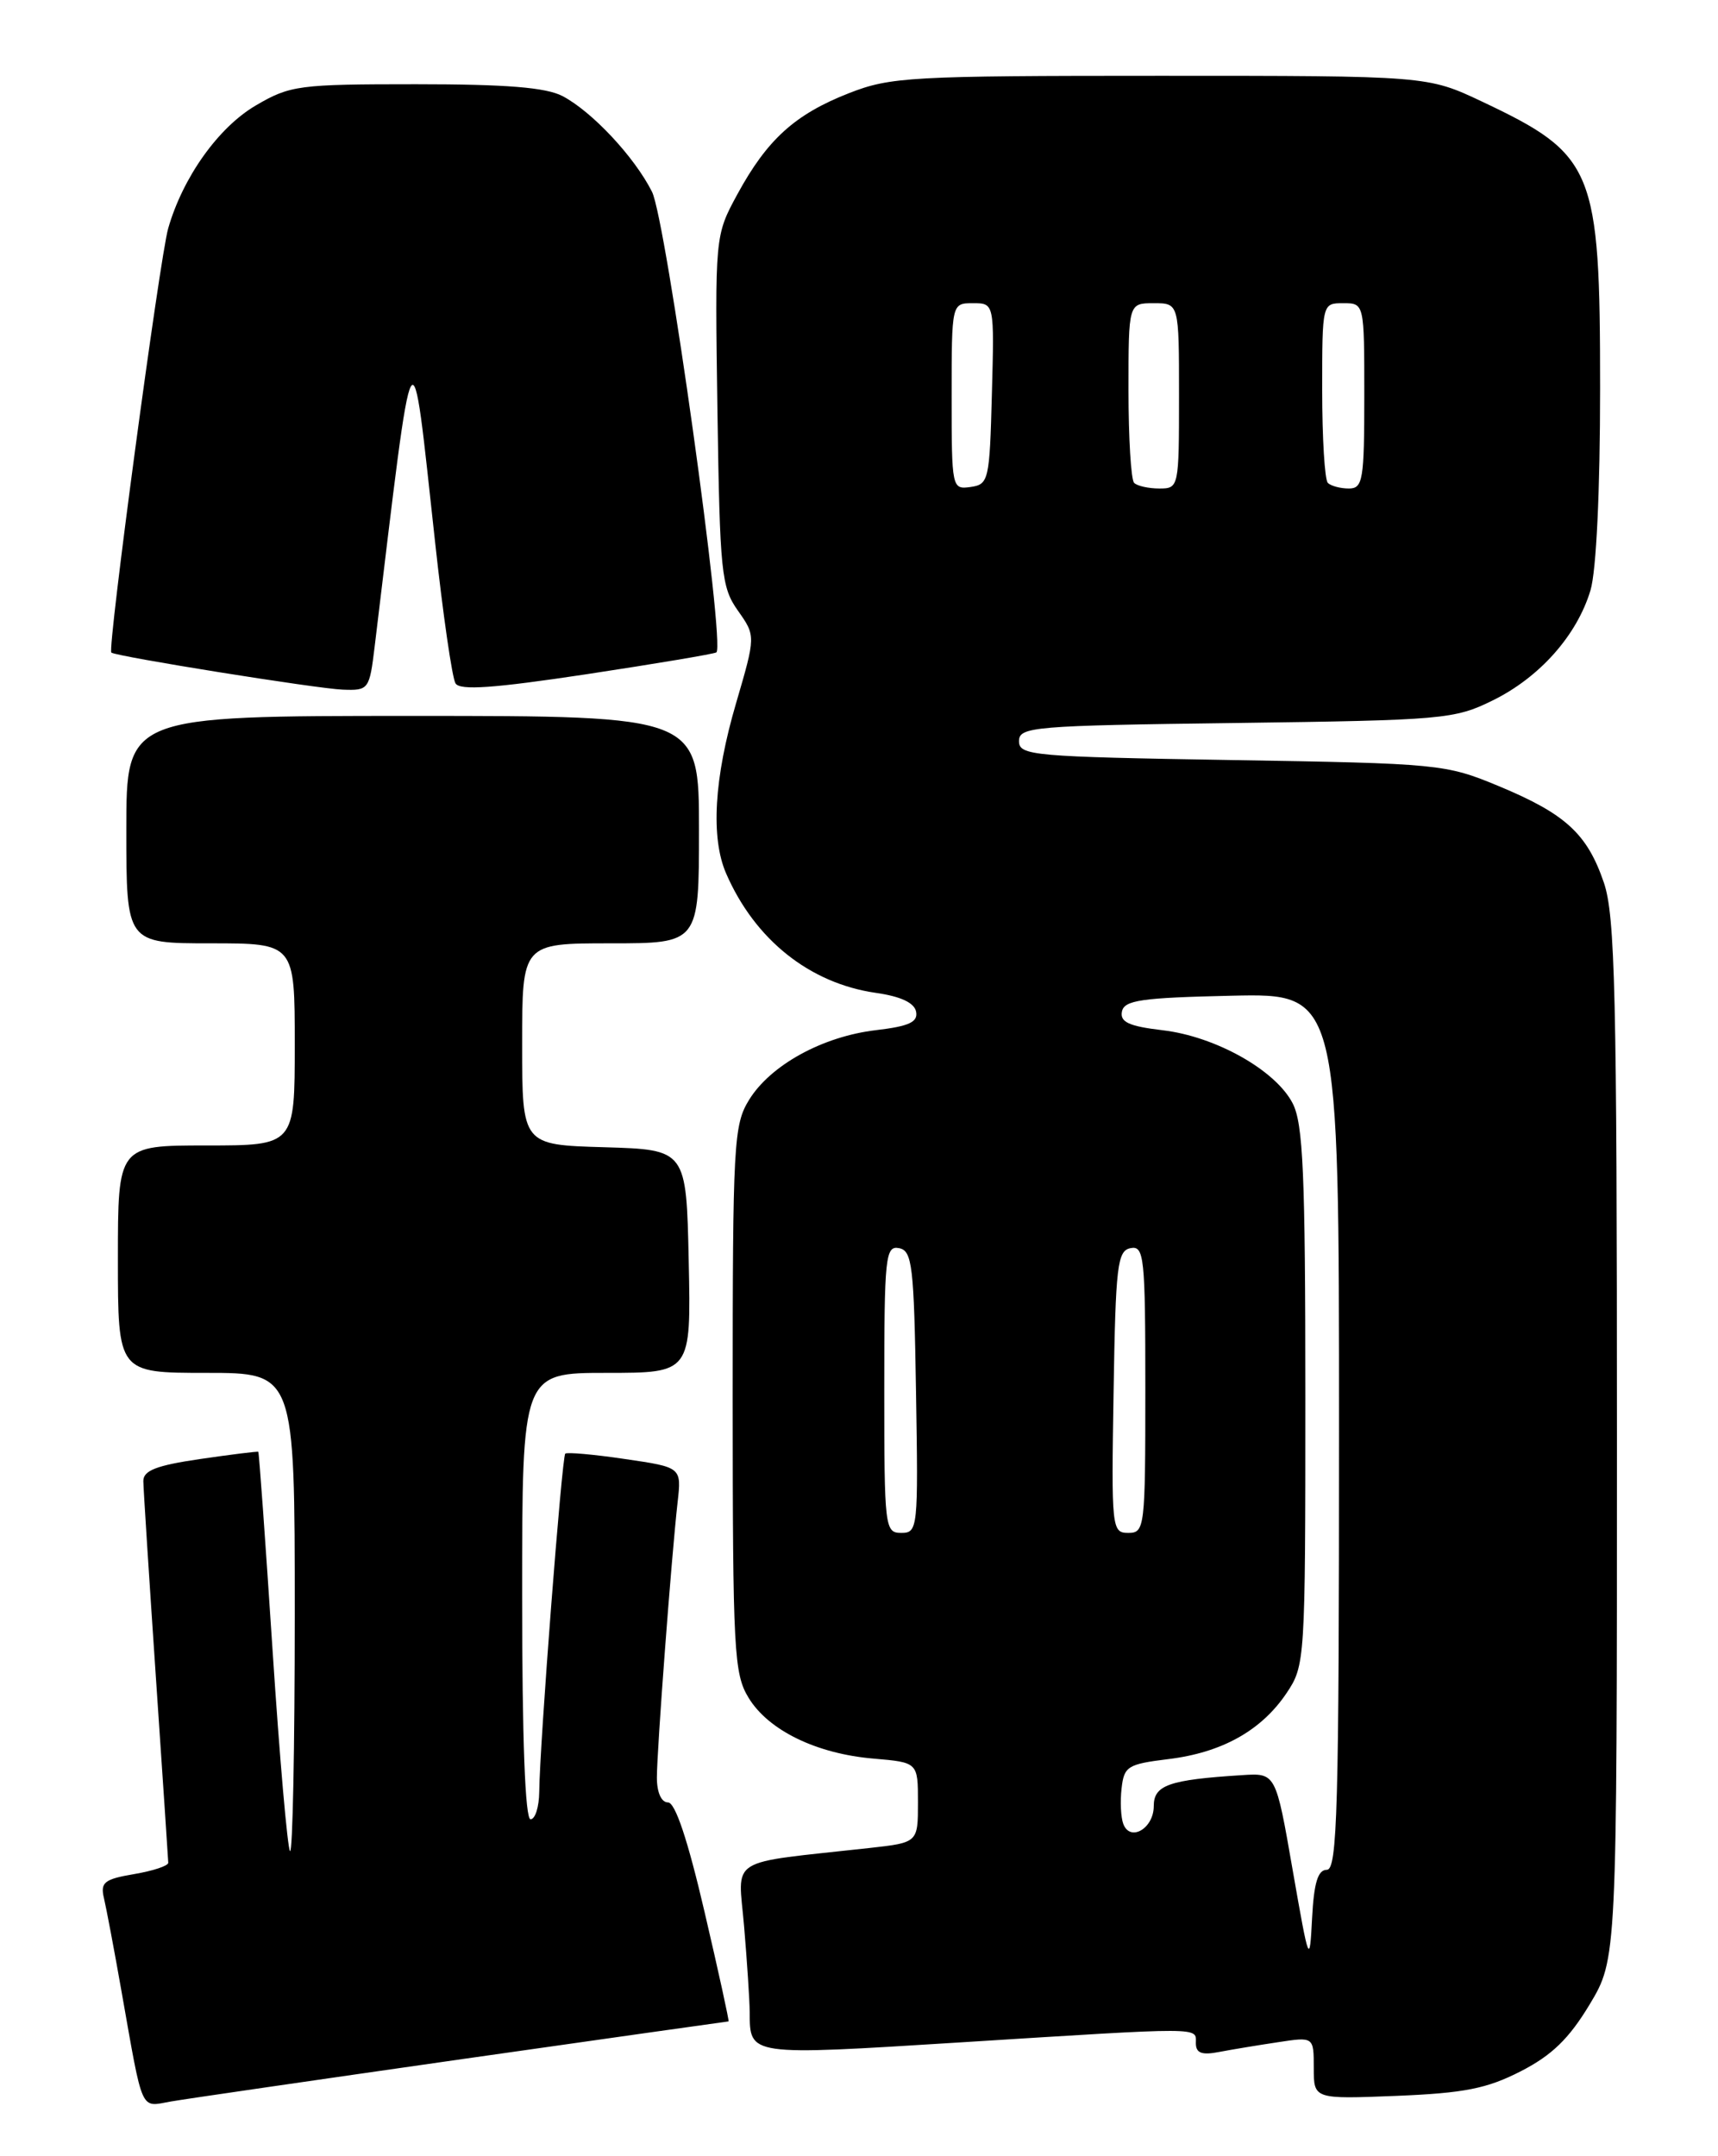 <?xml version="1.0" encoding="UTF-8" standalone="no"?>
<!DOCTYPE svg PUBLIC "-//W3C//DTD SVG 1.1//EN" "http://www.w3.org/Graphics/SVG/1.1/DTD/svg11.dtd" >
<svg xmlns="http://www.w3.org/2000/svg" xmlns:xlink="http://www.w3.org/1999/xlink" version="1.1" viewBox="0 0 204 256">
 <g >
 <path fill="currentColor"
d=" M 54.91 244.47 C 72.19 242.01 86.41 240.00 86.51 240.00 C 86.61 240.00 85.33 234.15 83.66 227.00 C 81.67 218.45 80.18 214.00 79.32 214.00 C 78.53 214.00 78.00 212.82 78.00 211.05 C 78.00 207.79 79.73 184.84 80.46 178.36 C 80.93 174.21 80.93 174.21 74.22 173.23 C 70.52 172.68 67.33 172.40 67.12 172.59 C 66.72 172.95 64.08 207.18 64.03 212.75 C 64.01 214.54 63.55 216.00 63.00 216.00 C 62.36 216.00 62.00 206.50 62.00 189.50 C 62.00 163.00 62.00 163.00 72.03 163.00 C 82.06 163.00 82.06 163.00 81.78 149.75 C 81.50 136.50 81.50 136.50 71.75 136.21 C 62.00 135.93 62.00 135.93 62.00 123.96 C 62.00 112.00 62.00 112.00 72.50 112.00 C 83.00 112.00 83.00 112.00 83.00 98.50 C 83.00 85.00 83.00 85.00 49.00 85.00 C 15.00 85.00 15.00 85.00 15.00 98.50 C 15.00 112.00 15.00 112.00 25.00 112.00 C 35.00 112.00 35.00 112.00 35.00 124.00 C 35.00 136.00 35.00 136.00 24.50 136.00 C 14.00 136.00 14.00 136.00 14.00 149.50 C 14.00 163.00 14.00 163.00 24.50 163.00 C 35.00 163.00 35.00 163.00 35.00 191.67 C 35.00 207.43 34.75 220.08 34.44 219.78 C 34.14 219.47 33.20 208.71 32.36 195.86 C 31.52 183.02 30.76 172.45 30.67 172.37 C 30.58 172.30 27.46 172.69 23.75 173.23 C 18.55 173.99 17.00 174.60 17.02 175.86 C 17.03 176.76 17.70 187.18 18.50 199.00 C 19.30 210.82 19.97 220.80 19.98 221.16 C 19.99 221.53 18.16 222.13 15.92 222.51 C 12.39 223.11 11.90 223.49 12.34 225.35 C 12.62 226.53 13.57 231.55 14.44 236.50 C 17.02 251.07 16.61 250.16 20.28 249.51 C 22.05 249.20 37.64 246.94 54.91 244.47 Z  M 180.58 245.92 C 184.27 244.03 186.31 242.05 188.75 238.00 C 192.00 232.59 192.00 232.59 192.00 170.97 C 192.00 117.93 191.78 108.72 190.45 104.80 C 188.47 98.99 185.90 96.63 177.93 93.32 C 171.66 90.72 170.89 90.64 146.25 90.24 C 122.63 89.85 121.00 89.71 121.00 88.00 C 121.00 86.29 122.61 86.15 146.75 85.84 C 171.37 85.51 172.71 85.40 177.25 83.16 C 182.83 80.42 187.26 75.42 188.86 70.08 C 189.55 67.77 190.00 58.32 190.00 46.09 C 190.00 20.03 189.32 18.37 176.00 12.07 C 169.50 9.00 169.50 9.00 137.79 9.00 C 108.07 9.00 105.74 9.13 100.79 11.07 C 94.39 13.58 91.10 16.56 87.56 23.06 C 84.89 27.98 84.89 27.98 85.19 48.74 C 85.48 68.02 85.65 69.71 87.62 72.50 C 89.74 75.50 89.74 75.50 87.40 83.50 C 84.79 92.38 84.38 99.47 86.22 103.70 C 89.63 111.56 96.14 116.75 103.99 117.88 C 106.95 118.30 108.58 119.06 108.78 120.12 C 109.02 121.35 107.94 121.85 104.01 122.31 C 97.67 123.06 91.50 126.45 88.95 130.58 C 87.12 133.54 87.00 135.75 87.00 166.12 C 87.01 196.04 87.15 198.73 88.89 201.58 C 91.25 205.45 96.96 208.23 103.75 208.80 C 109.00 209.25 109.00 209.25 109.00 214.01 C 109.00 218.77 109.00 218.77 103.25 219.41 C 86.08 221.31 87.65 220.32 88.36 228.76 C 88.71 232.91 89.01 237.47 89.02 238.90 C 89.05 244.11 88.76 244.07 114.05 242.49 C 143.22 240.66 142.00 240.66 142.00 242.58 C 142.00 243.76 142.69 244.03 144.75 243.63 C 146.26 243.34 149.41 242.82 151.75 242.47 C 156.00 241.82 156.00 241.82 156.00 245.53 C 156.00 249.23 156.00 249.23 165.83 248.84 C 173.87 248.51 176.56 247.98 180.58 245.92 Z  M 44.49 76.75 C 49.26 37.28 48.78 38.11 51.65 64.24 C 52.59 72.90 53.69 80.50 54.09 81.14 C 54.62 82.00 58.63 81.71 69.65 80.05 C 77.82 78.81 84.75 77.65 85.06 77.46 C 86.17 76.78 79.09 26.08 77.42 22.77 C 75.34 18.63 70.30 13.25 66.80 11.41 C 64.83 10.38 60.13 10.00 49.39 10.00 C 35.46 10.00 34.45 10.13 30.36 12.53 C 25.93 15.13 21.71 21.05 19.97 27.12 C 18.97 30.61 12.73 77.11 13.22 77.48 C 13.82 77.95 37.67 81.77 40.68 81.88 C 43.78 82.00 43.87 81.88 44.49 76.75 Z  M 153.49 222.00 C 151.49 210.50 151.49 210.50 147.49 210.76 C 138.79 211.31 137.00 211.94 137.00 214.44 C 137.00 217.08 134.22 218.72 133.39 216.57 C 133.09 215.80 133.00 213.89 133.18 212.33 C 133.47 209.72 133.91 209.45 138.71 208.86 C 145.08 208.09 149.76 205.48 152.75 201.05 C 154.97 197.75 155.00 197.24 155.00 165.80 C 155.00 139.35 154.74 133.40 153.49 130.99 C 151.46 127.06 144.34 123.06 138.06 122.32 C 134.06 121.85 132.98 121.35 133.22 120.11 C 133.48 118.75 135.51 118.46 146.26 118.22 C 159.00 117.94 159.00 117.94 159.00 169.97 C 159.00 214.76 158.80 222.00 157.55 222.00 C 156.49 222.00 156.02 223.53 155.80 227.75 C 155.51 233.36 155.45 233.21 153.49 222.00 Z  M 105.00 164.93 C 105.00 149.21 105.14 147.88 106.75 148.19 C 108.32 148.49 108.53 150.24 108.77 165.26 C 109.04 181.49 108.99 182.00 107.02 182.00 C 105.07 182.00 105.00 181.40 105.00 164.93 Z  M 132.23 165.26 C 132.47 150.24 132.68 148.49 134.25 148.19 C 135.86 147.88 136.00 149.21 136.00 164.93 C 136.00 181.40 135.93 182.00 133.98 182.00 C 132.01 182.00 131.96 181.49 132.23 165.26 Z  M 113.00 47.07 C 113.00 36.00 113.00 36.00 115.53 36.00 C 118.07 36.00 118.07 36.00 117.78 46.75 C 117.51 57.04 117.40 57.51 115.25 57.82 C 113.03 58.13 113.00 57.98 113.00 47.07 Z  M 134.67 57.33 C 134.30 56.97 134.00 52.02 134.00 46.33 C 134.00 36.00 134.00 36.00 137.00 36.00 C 140.00 36.00 140.00 36.00 140.00 47.00 C 140.00 57.86 139.97 58.00 137.67 58.00 C 136.38 58.00 135.03 57.70 134.67 57.33 Z  M 157.67 57.33 C 157.30 56.97 157.00 52.02 157.00 46.33 C 157.00 36.00 157.00 36.00 159.50 36.00 C 162.00 36.00 162.00 36.00 162.00 47.00 C 162.00 57.00 161.83 58.00 160.17 58.00 C 159.16 58.00 158.03 57.70 157.67 57.33 Z "/>
</g>
</svg>